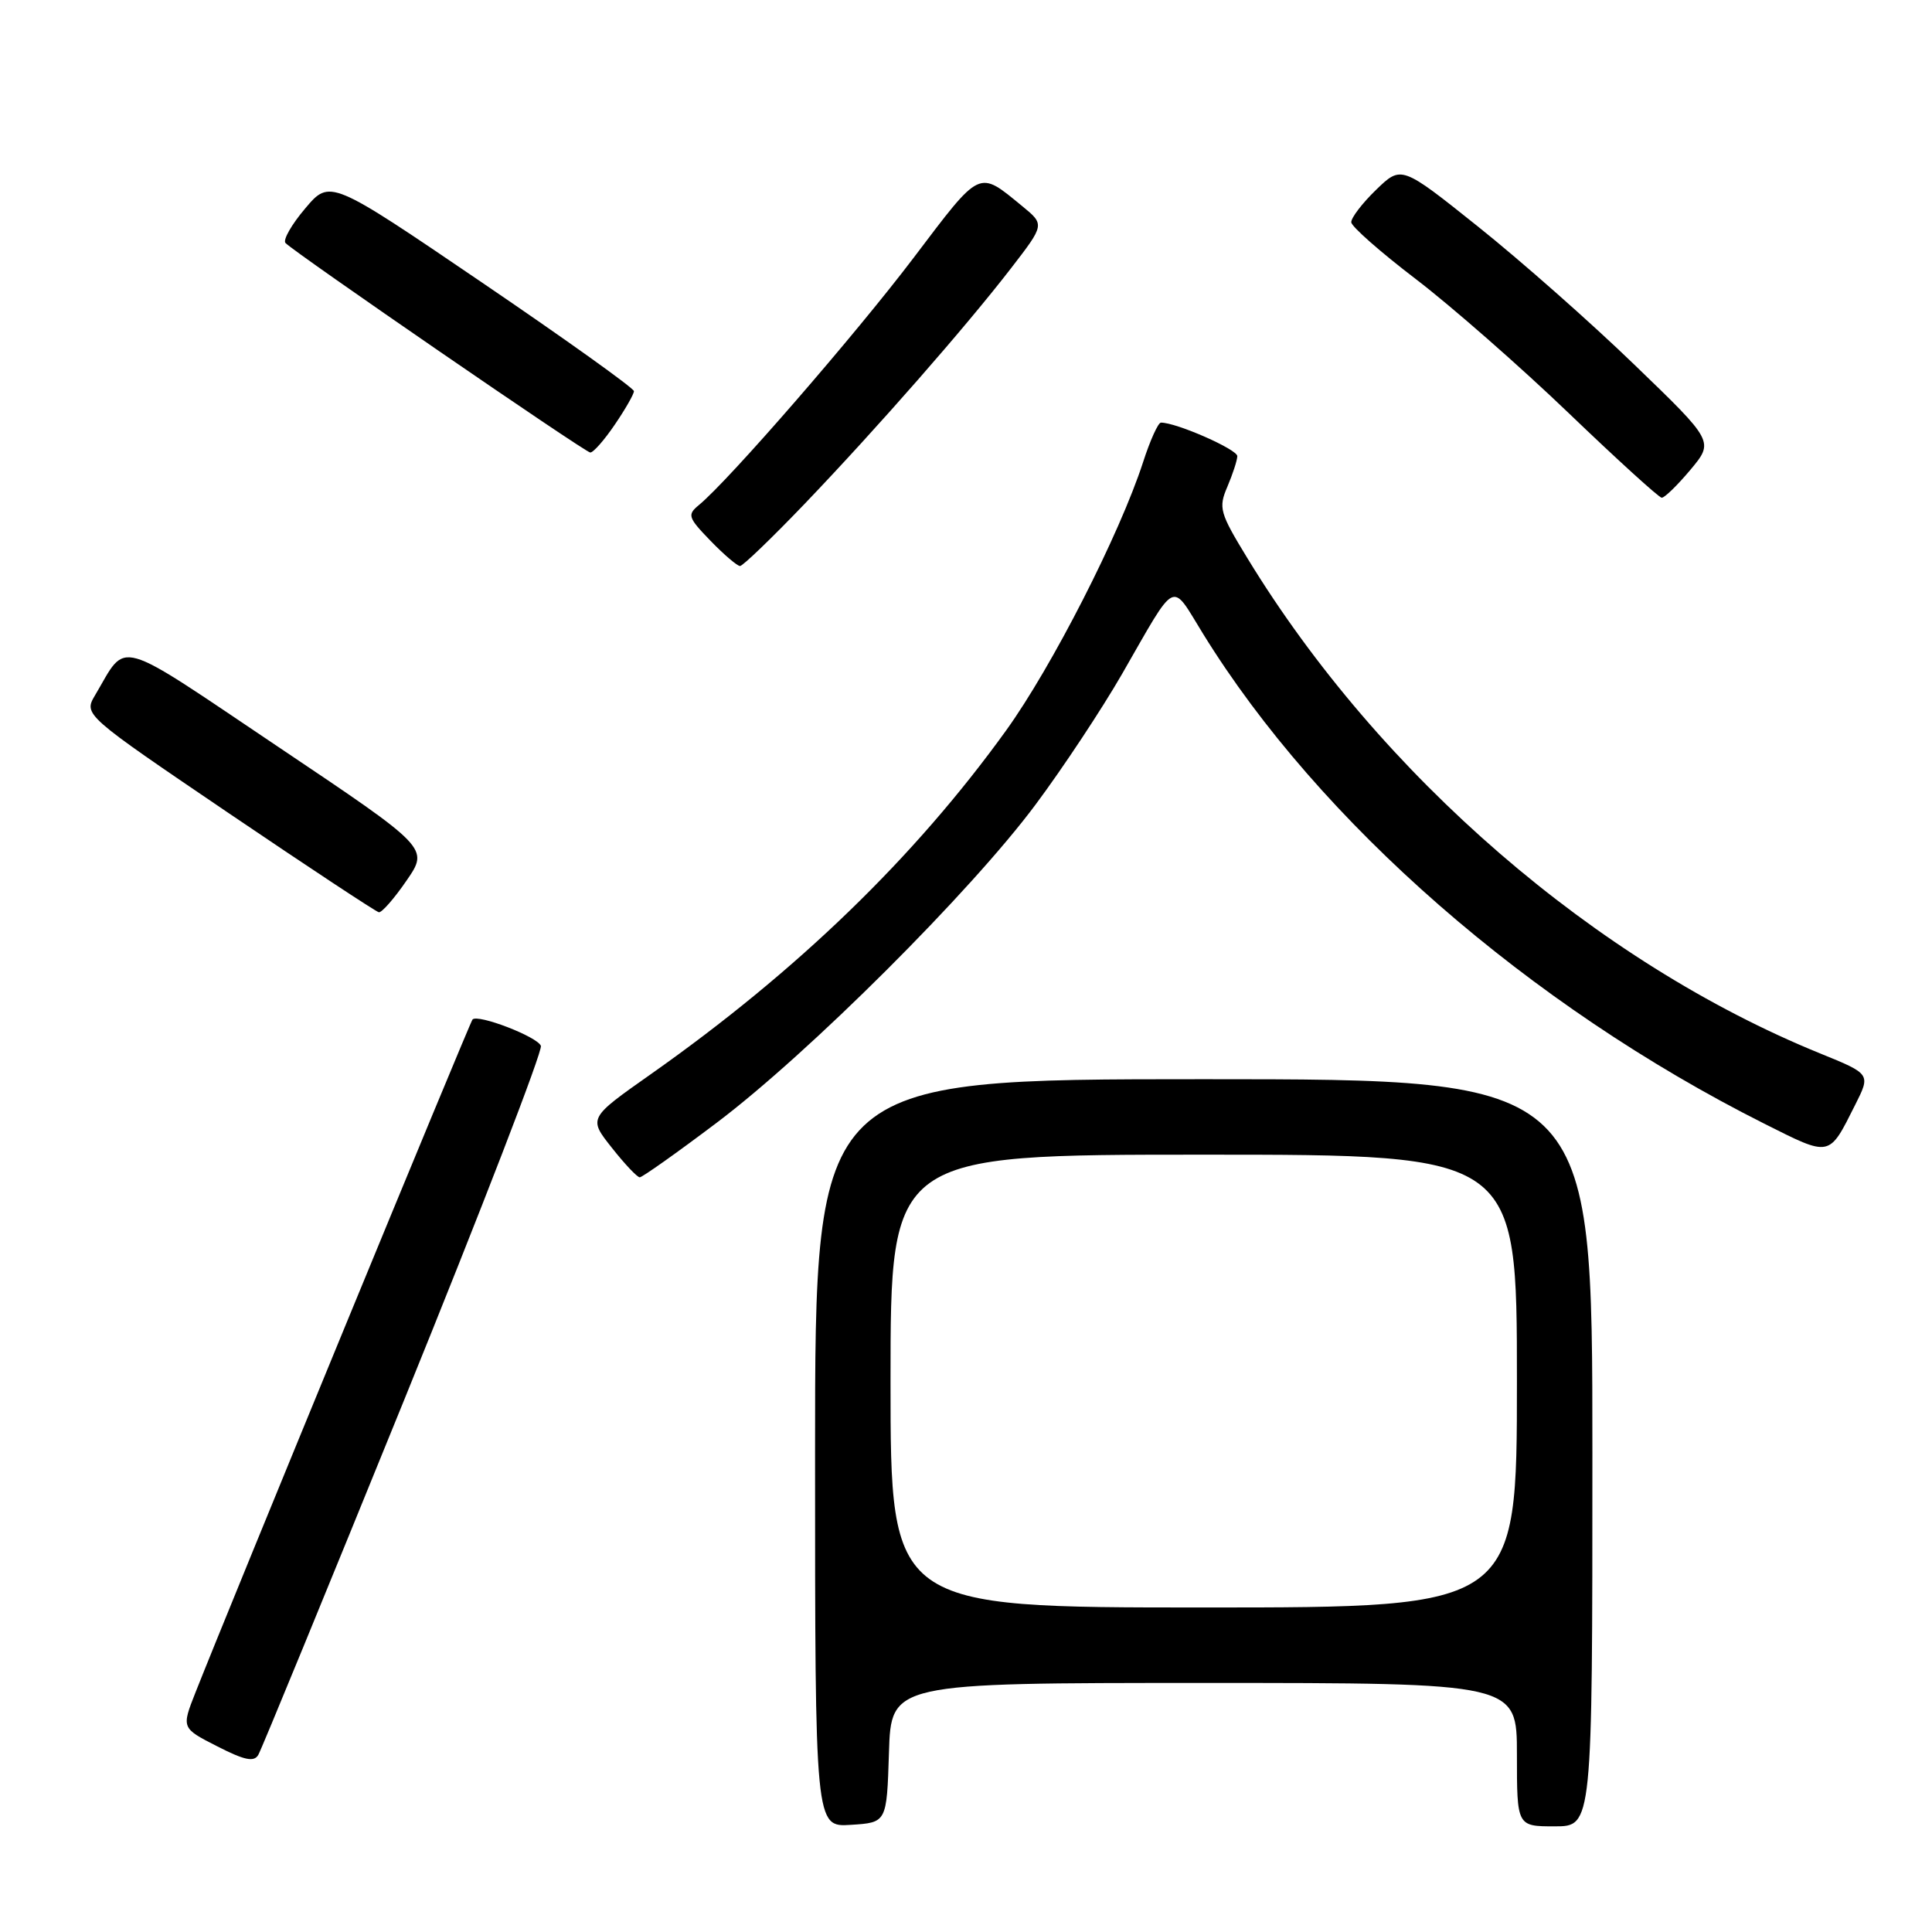 <?xml version="1.0" encoding="UTF-8" standalone="no"?>
<!DOCTYPE svg PUBLIC "-//W3C//DTD SVG 1.1//EN" "http://www.w3.org/Graphics/SVG/1.1/DTD/svg11.dtd" >
<svg xmlns="http://www.w3.org/2000/svg" xmlns:xlink="http://www.w3.org/1999/xlink" version="1.1" viewBox="0 0 256 256">
 <g >
 <path fill="currentColor"
d=" M 117.79 232.25 C 118.08 223.00 118.08 223.00 159.54 223.00 C 201.00 223.00 201.00 223.00 201.00 232.50 C 201.00 242.00 201.00 242.00 206.00 242.00 C 211.00 242.00 211.00 242.00 211.00 192.50 C 211.00 143.00 211.00 143.00 159.50 143.00 C 108.00 143.00 108.00 143.00 108.00 192.55 C 108.00 242.11 108.00 242.11 112.75 241.80 C 117.50 241.50 117.50 241.50 117.79 232.25 Z  M 53.55 185.51 C 63.77 160.35 71.92 139.24 71.67 138.58 C 71.21 137.37 63.31 134.33 62.61 135.09 C 62.26 135.46 30.35 212.99 25.91 224.24 C 24.04 228.98 24.04 228.98 28.77 231.39 C 32.42 233.26 33.67 233.51 34.23 232.52 C 34.64 231.82 43.33 210.66 53.55 185.51 Z  M 94.94 148.79 C 107.12 139.61 128.67 118.11 137.22 106.61 C 140.86 101.73 146.01 93.94 148.67 89.32 C 156.05 76.48 155.08 76.97 159.40 83.96 C 174.83 108.97 202.61 133.22 233.75 148.88 C 242.62 153.33 242.30 153.40 245.82 146.40 C 247.88 142.31 247.88 142.31 241.19 139.59 C 211.49 127.51 182.87 102.78 165.31 74.00 C 161.61 67.94 161.43 67.30 162.63 64.50 C 163.33 62.85 163.93 61.03 163.95 60.45 C 163.99 59.56 155.86 55.98 153.83 56.00 C 153.46 56.00 152.39 58.36 151.46 61.25 C 148.35 70.81 139.38 88.38 133.30 96.81 C 121.18 113.63 105.61 128.69 86.23 142.34 C 77.96 148.16 77.96 148.16 81.07 152.08 C 82.77 154.24 84.44 156.00 84.77 156.00 C 85.10 156.00 89.68 152.76 94.94 148.79 Z  M 53.87 116.68 C 56.84 112.37 56.84 112.37 36.92 99.00 C 14.91 84.22 16.94 84.80 12.61 92.10 C 11.07 94.70 11.07 94.70 30.28 107.73 C 40.85 114.89 49.82 120.81 50.20 120.88 C 50.59 120.94 52.24 119.06 53.87 116.68 Z  M 106.63 66.75 C 116.22 56.73 127.95 43.34 133.97 35.54 C 138.43 29.76 138.43 29.76 135.47 27.33 C 129.58 22.51 130.05 22.29 121.08 34.13 C 113.37 44.31 96.58 63.65 92.62 66.91 C 91.04 68.21 91.15 68.56 94.15 71.66 C 95.93 73.50 97.69 75.00 98.06 75.00 C 98.42 75.00 102.28 71.29 106.63 66.75 Z  M 223.99 62.25 C 227.12 58.50 227.12 58.50 216.56 48.32 C 210.76 42.71 201.43 34.48 195.84 30.02 C 185.69 21.91 185.69 21.91 182.34 25.15 C 180.50 26.93 179.02 28.87 179.05 29.45 C 179.08 30.03 182.94 33.42 187.63 37.00 C 192.31 40.58 201.40 48.54 207.82 54.70 C 214.24 60.86 219.80 65.92 220.18 65.95 C 220.55 65.98 222.26 64.31 223.99 62.25 Z  M 81.46 56.27 C 82.86 54.22 84.00 52.22 84.00 51.83 C 84.00 51.44 74.94 44.96 63.86 37.43 C 43.72 23.74 43.72 23.74 40.44 27.62 C 38.63 29.75 37.46 31.81 37.83 32.20 C 39.11 33.53 77.50 59.92 78.21 59.96 C 78.61 59.98 80.07 58.32 81.46 56.27 Z  M 118.00 183.00 C 118.00 153.00 118.00 153.00 159.50 153.00 C 201.00 153.00 201.00 153.00 201.00 183.00 C 201.00 213.00 201.00 213.00 159.50 213.00 C 118.00 213.00 118.00 213.00 118.00 183.00 Z "/>
</g>
</svg>